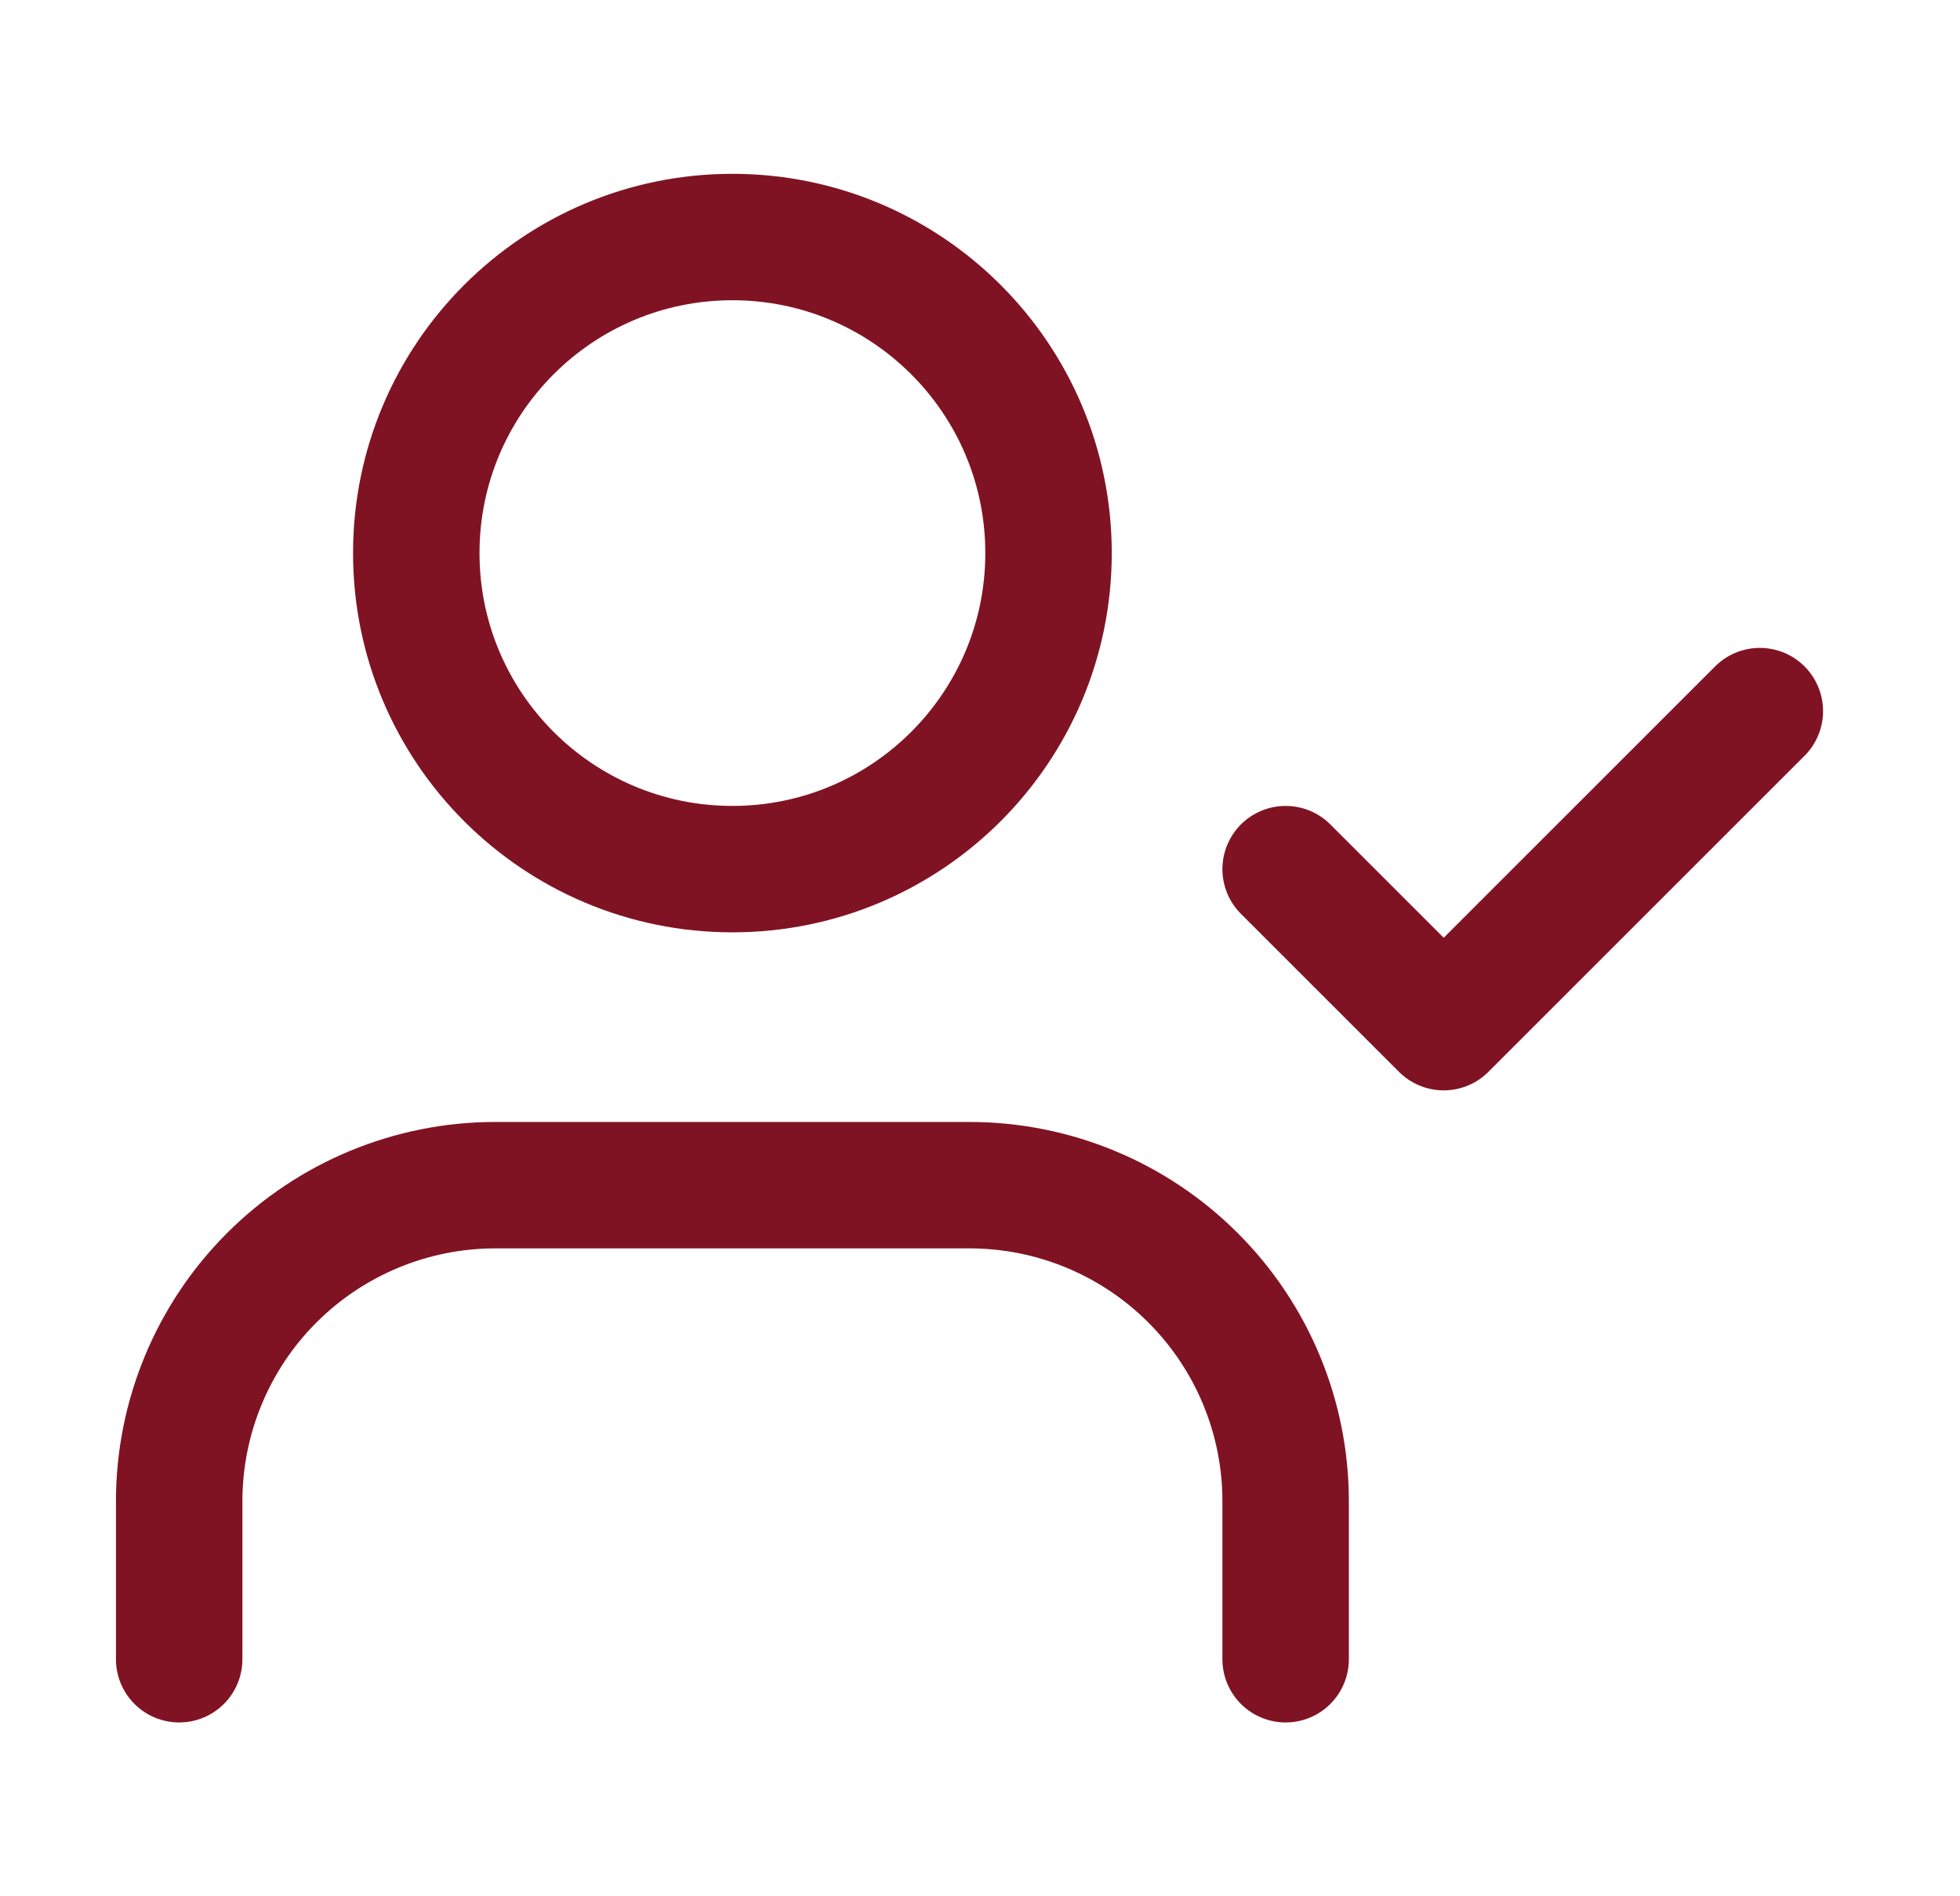 <svg xmlns="http://www.w3.org/2000/svg" width="31" height="30" viewBox="0 0 31 30" fill="none">
  <path d="M20.334 13.75L22.834 16.25L27.834 11.25" stroke="#801323" stroke-width="2" stroke-linecap="round" stroke-linejoin="round"/>
  <path d="M20.334 26.25V23.75C20.334 22.424 19.807 21.152 18.869 20.215C17.932 19.277 16.66 18.75 15.334 18.75H7.834C6.508 18.75 5.236 19.277 4.298 20.215C3.361 21.152 2.834 22.424 2.834 23.75V26.25" stroke="#801323" stroke-width="2" stroke-linecap="round" stroke-linejoin="round"/>
  <path d="M11.584 13.75C14.345 13.75 16.584 11.511 16.584 8.75C16.584 5.989 14.345 3.75 11.584 3.75C8.823 3.75 6.584 5.989 6.584 8.75C6.584 11.511 8.823 13.75 11.584 13.75Z" stroke="#801323" stroke-width="2" stroke-linecap="round" stroke-linejoin="round"/>
</svg>
